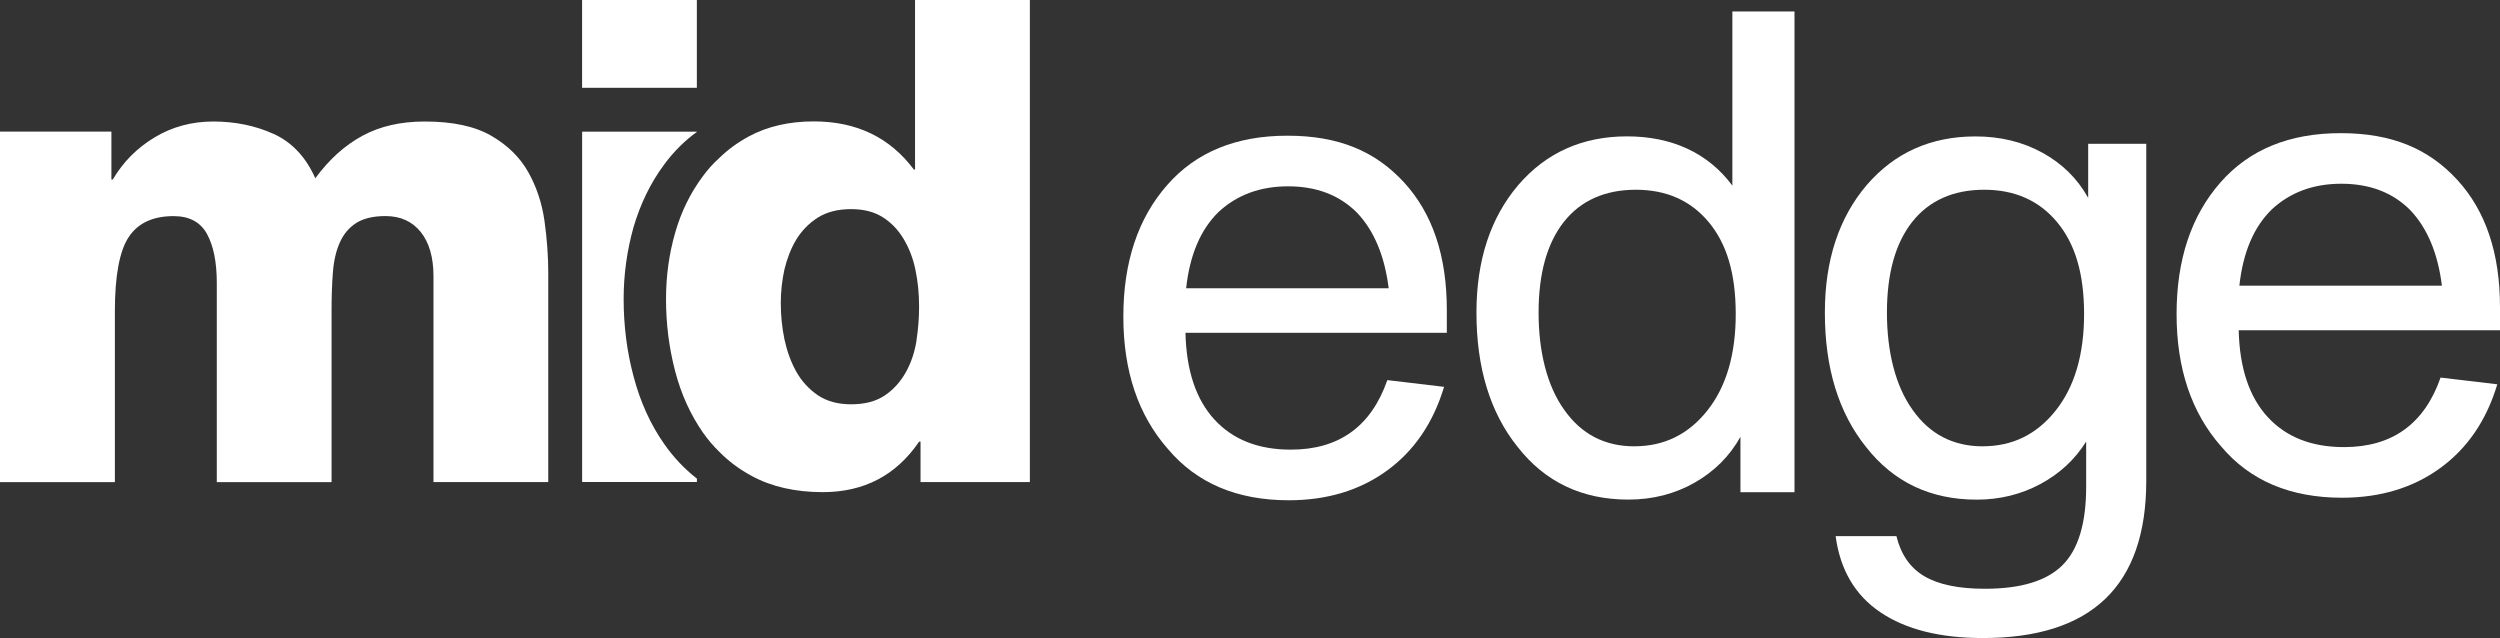 <?xml version="1.0" encoding="UTF-8"?>
<svg id="Layer_2" data-name="Layer 2" xmlns="http://www.w3.org/2000/svg" viewBox="0 0 482.49 123.13">
  <rect x="0" y="0" width="482.49" height="123.13" fill="#333333" stroke="none"/>
  <defs>
    <style>
      .cls-1 {
        fill: #fff;
        stroke-width: 0px;
      }
    </style>
  </defs>
  <g id="Layer_1-2" data-name="Layer 1">
    <g>
      <g>
        <path class="cls-1" d="M0,25.4h21.5v9.25h.26c2-3.39,4.69-6.1,8.08-8.14,3.39-2.04,7.17-3.06,11.34-3.06s8.14.8,11.66,2.41c3.52,1.61,6.19,4.45,8.01,8.54,2.69-3.65,5.73-6.38,9.12-8.21,3.39-1.83,7.38-2.74,11.99-2.74,5.39,0,9.66.91,12.83,2.74,3.17,1.83,5.56,4.17,7.17,7.04s2.65,6.02,3.13,9.45c.48,3.43.72,6.76.72,9.97v40.39h-22.15v-39.74c0-3.65-.83-6.49-2.47-8.54-1.65-2.04-3.91-3.06-6.78-3.06-2.35,0-4.21.44-5.6,1.3-1.39.87-2.46,2.11-3.19,3.72-.74,1.61-1.19,3.54-1.37,5.8s-.26,4.73-.26,7.43v33.1h-22.15v-38.44c0-4-.63-7.15-1.89-9.45-1.26-2.3-3.41-3.45-6.45-3.45-4,0-6.88,1.35-8.66,4.04-1.78,2.69-2.67,7.47-2.67,14.33v32.97H0V25.4Z"/>
        <path class="cls-1" d="M112.34,0v16.94h22.15V0h-22.15ZM128.24,31.67c1.79-2.41,3.89-4.51,6.26-6.22v-.04h-22.15v67.62h22.15v-.66c-2.41-1.87-4.51-4.12-6.26-6.61-2.72-3.85-4.7-8.28-5.98-13.17-1.28-4.78-1.9-9.79-1.9-14.88,0-4.78.66-9.4,1.9-13.83,1.32-4.51,3.3-8.63,5.98-12.2Z"/>
        <path class="cls-1" d="M176.6,0v32.72h-.23c-4.62-6.18-11.04-9.29-19.31-9.29-4.78,0-8.94.97-12.51,2.88-2.1,1.13-4.04,2.53-5.75,4.2-1.13,1.01-2.22,2.22-3.15,3.5-2.41,3.23-4.2,6.88-5.36,10.96-1.17,4.08-1.75,8.32-1.75,12.75,0,4.78.58,9.4,1.75,13.87,1.17,4.51,2.99,8.47,5.4,11.93.93,1.32,1.98,2.56,3.11,3.65,1.83,1.87,3.93,3.42,6.3,4.7,3.81,2.06,8.39,3.11,13.68,3.11,8.01,0,14.18-3.26,18.61-9.75h.27v7.81h21.1V0h-22.15ZM176.88,65.75c-.35,2.18-1.01,4.2-2.02,6.02-1.01,1.83-2.33,3.34-4.04,4.51-1.71,1.17-3.89,1.75-6.57,1.75-2.53,0-4.66-.58-6.41-1.75-1.71-1.17-3.11-2.68-4.16-4.55-1.05-1.87-1.79-3.96-2.29-6.26-.47-2.29-.7-4.62-.7-7,0-2.14.23-4.31.7-6.45.51-2.1,1.24-4.04,2.29-5.79,1.05-1.71,2.45-3.15,4.16-4.24,1.75-1.09,3.89-1.63,6.41-1.63s4.47.54,6.1,1.55c1.67,1.05,2.99,2.45,4.04,4.2,1.05,1.75,1.83,3.73,2.29,5.98.47,2.25.7,4.62.7,7.03,0,2.18-.16,4.35-.51,6.61Z"/>
      </g>
      <g>
        <path class="cls-1" d="M279.22,64.23h-50.43c.17,7.3,2.04,12.88,5.6,16.75,3.56,3.87,8.47,5.8,14.73,5.8,9.29,0,15.51-4.47,18.63-13.42l10.95,1.3c-2.09,6.95-5.76,12.34-11.01,16.16s-11.58,5.73-18.96,5.73c-9.99,0-17.77-3.3-23.33-9.9-5.73-6.52-8.6-15.03-8.6-25.54s2.82-18.98,8.47-25.41c5.56-6.34,13.29-9.51,23.2-9.51s16.96,3,22.48,8.99c5.52,6,8.28,14.2,8.28,24.63v4.43ZM248.6,35.96c-5.39,0-9.86,1.65-13.42,4.95-3.48,3.39-5.56,8.3-6.26,14.72h39.09c-.78-6.25-2.82-11.12-6.12-14.59-3.39-3.39-7.82-5.08-13.29-5.08Z"/>
        <path class="cls-1" d="M334.34,2.21h11.99v92.78h-10.43v-10.69c-2.08,3.74-5.04,6.69-8.86,8.86-3.82,2.17-8.08,3.26-12.77,3.26-8.95,0-16.07-3.39-21.37-10.16-5.3-6.6-7.95-15.25-7.95-25.93,0-10.08,2.69-18.29,8.08-24.63,5.39-6.25,12.38-9.38,20.98-9.38s15.64,3.17,20.33,9.51V2.21ZM315.45,86.13c5.73,0,10.42-2.3,14.07-6.91,3.65-4.6,5.47-10.82,5.47-18.63s-1.74-13.55-5.21-17.72c-3.48-4.17-8.17-6.25-14.07-6.25s-10.62,2.06-13.88,6.19c-3.26,4.13-4.89,9.97-4.89,17.53s1.65,14.16,4.95,18.76c3.3,4.69,7.82,7.04,13.55,7.04Z"/>
        <path class="cls-1" d="M403.01,27.75h11.21v65.03c0,20.24-10.51,30.36-31.54,30.36-8.25,0-14.83-1.65-19.74-4.95-4.91-3.3-7.8-8.21-8.67-14.72h11.73c.87,3.56,2.67,6.15,5.41,7.75,2.74,1.61,6.62,2.41,11.66,2.41,6.95,0,11.95-1.52,14.99-4.56,3.04-3.04,4.56-8.08,4.56-15.12v-8.73c-2.17,3.48-5.13,6.21-8.86,8.21-3.74,2-7.82,3-12.25,3-8.95,0-16.07-3.39-21.37-10.16-5.3-6.6-7.95-15.25-7.95-25.93,0-10.08,2.69-18.29,8.08-24.63,5.39-6.25,12.38-9.38,20.98-9.38,4.78,0,9.08,1.04,12.9,3.13s6.78,5,8.86,8.73v-10.42ZM382.68,86.13c5.73,0,10.42-2.3,14.07-6.91,3.65-4.6,5.47-10.82,5.47-18.63s-1.74-13.55-5.21-17.72c-3.48-4.17-8.17-6.25-14.07-6.25s-10.62,2.06-13.88,6.19c-3.26,4.13-4.89,9.97-4.89,17.53s1.65,14.16,4.95,18.76c3.3,4.69,7.82,7.04,13.55,7.04Z"/>
        <path class="cls-1" d="M482.49,63.74h-50.43c.17,7.3,2.04,12.88,5.6,16.75,3.56,3.87,8.47,5.8,14.73,5.8,9.29,0,15.51-4.47,18.63-13.42l10.95,1.3c-2.09,6.95-5.76,12.34-11.01,16.16s-11.58,5.73-18.96,5.73c-9.99,0-17.77-3.3-23.33-9.9-5.73-6.52-8.6-15.03-8.6-25.54s2.82-18.98,8.47-25.41c5.56-6.34,13.29-9.51,23.2-9.51s16.96,3,22.48,8.99c5.52,6,8.27,14.2,8.27,24.63v4.43ZM451.87,35.46c-5.39,0-9.86,1.65-13.42,4.95-3.48,3.39-5.56,8.3-6.26,14.72h39.09c-.78-6.25-2.82-11.12-6.12-14.59-3.39-3.39-7.82-5.08-13.29-5.08Z"/>
      </g>
    </g>
  </g>
</svg>